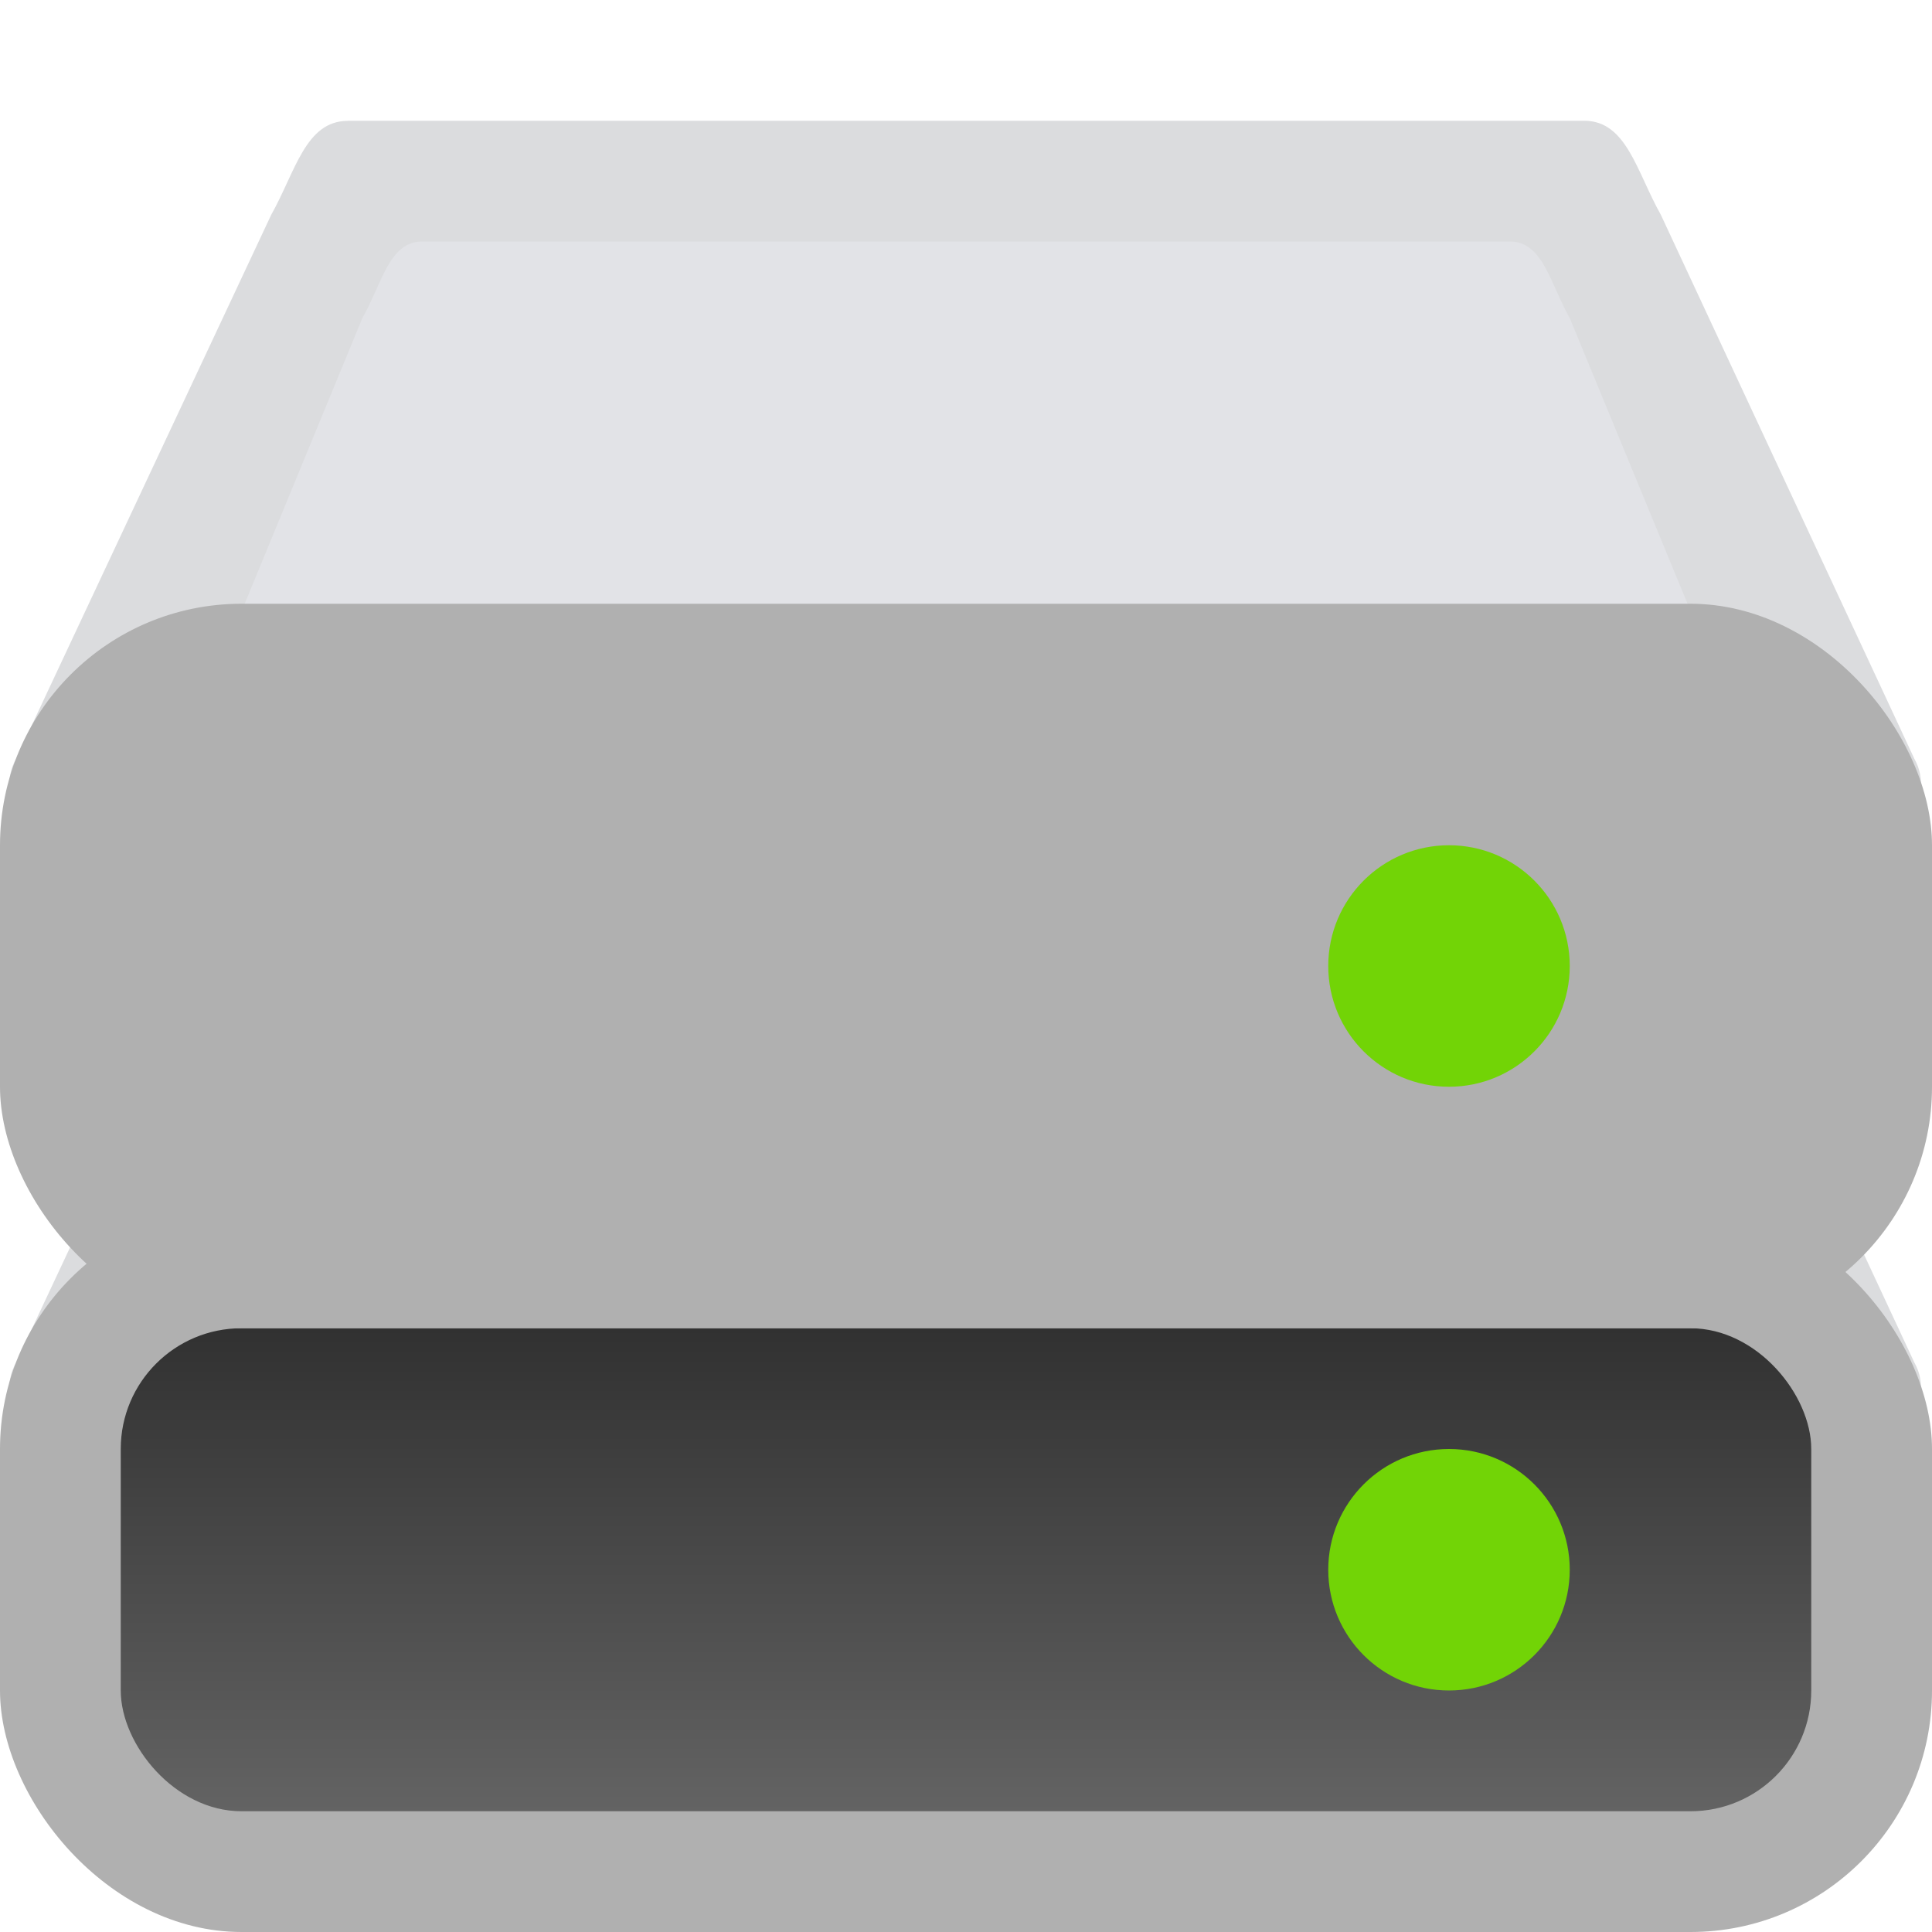 <?xml version="1.0" encoding="UTF-8"?>
<svg version="1.1" viewBox="0 0 16 16" xmlns="http://www.w3.org/2000/svg" xmlns:cc="http://creativecommons.org/ns#" xmlns:dc="http://purl.org/dc/elements/1.1/" xmlns:rdf="http://www.w3.org/1999/02/22-rdf-syntax-ns#" xmlns:xlink="http://www.w3.org/1999/xlink">
 <defs>
  <linearGradient id="linearGradient887" x1="10" x2="10" y1="23" y2="28" gradientTransform="matrix(1 0 0 .8 -7.471 -8.391)" gradientUnits="userSpaceOnUse" xlink:href="#linearGradient885"/>
  <linearGradient id="linearGradient885">
   <stop stop-color="#313131" offset="0"/>
   <stop stop-color="#636363" offset="1"/>
  </linearGradient>
 </defs>
 <style id="current-color-scheme" type="text/css">.ColorScheme-Text {
            color:#232629;
        }</style>
 <path class="ColorScheme-Text" d="m26 0.002c-1.5 0-2.542 1.037-2.932 2.033l-2.869 6.484c-0.003 0.008-0.005 0.016-0.008 0.023l-0.059 0.15h0.012c-0.087 0.255-0.145 0.524-0.145 0.809 0 0.672 0.265 1.278 0.693 1.727l-0.494 1.291c-0.003 0.008-0.005 0.016-0.008 0.023l-0.059 0.15h0.012c-0.087 0.255-0.145 0.524-0.145 0.809 0 1.385 1.115 2.5 2.5 2.5h11c1.385 0 2.5-1.115 2.5-2.5 0-0.285-0.057-0.554-0.145-0.809h0.012l-0.059-0.15-0.004-0.016c-0.001-0.003-0.003-0.005-0.004-0.008l-0.494-1.291c0.428-0.448 0.693-1.055 0.693-1.727 0-0.285-0.057-0.554-0.145-0.809h0.012l-0.059-0.15-0.004-0.016c-0.001-0.003-0.003-0.005-0.004-0.008l-2.869-6.484c-0.389-0.997-1.435-2.116-2.932-2.033h-4zm0 1h4c1.108 0 1.708 0.65 2 1.397l2.147 4.709c-0.22-0.063-0.406-0.105-0.646-0.105h-11c-0.24 0-0.429 0.039-0.648 0.102l2.148-4.705c0.292-0.747 0.892-1.397 2-1.397zm-3.5 7h11c0.831 0 1.5 0.669 1.5 1.5 0 0.831-0.669 1.5-1.5 1.5h-11c-0.831 0-1.5-0.669-1.5-1.5 0-0.831 0.669-1.5 1.5-1.5zm5.988 1a0.5 0.5 0 0 0-0.488 0.5 0.5 0.5 0 0 0 0.5 0.5 0.5 0.5 0 0 0 0.5-0.5 0.5 0.5 0 0 0-0.5-0.5 0.5 0.5 0 0 0-0.012 0zm2 0a0.5 0.5 0 0 0-0.488 0.5 0.5 0.5 0 0 0 0.5 0.5 0.5 0.5 0 0 0 0.5-0.5 0.5 0.5 0 0 0-0.5-0.5 0.5 0.5 0 0 0-0.012 0zm2 0a0.5 0.5 0 0 0-0.488 0.5 0.5 0.5 0 0 0 0.5 0.5 0.5 0.5 0 0 0 0.5-0.5 0.5 0.5 0 0 0-0.5-0.5 0.5 0.5 0 0 0-0.012 0zm-9.988 3h11c0.831 0 1.5 0.669 1.5 1.5s-0.669 1.5-1.5 1.5h-11c-0.831 0-1.5-0.669-1.5-1.5s0.669-1.5 1.5-1.5zm5.988 1a0.5 0.5 0 0 0-0.488 0.5 0.5 0.5 0 0 0 0.5 0.5 0.5 0.5 0 0 0 0.5-0.5 0.5 0.5 0 0 0-0.5-0.5 0.5 0.5 0 0 0-0.012 0zm2 0a0.5 0.5 0 0 0-0.488 0.5 0.5 0.5 0 0 0 0.5 0.5 0.5 0.5 0 0 0 0.5-0.5 0.5 0.5 0 0 0-0.5-0.5 0.5 0.5 0 0 0-0.012 0zm2 0a0.5 0.5 0 0 0-0.488 0.5 0.5 0.5 0 0 0 0.5 0.5 0.5 0.5 0 0 0 0.5-0.5 0.5 0.5 0 0 0-0.5-0.5 0.5 0.5 0 0 0-0.012 0z" fill="currentColor"/>
 <g transform="translate(5.471 .991)">
  <path d="m-2.591 5.009h10.24c0.351 0 0.434 0.423 0.634 0.778l2.099 4.504c0.2 0.355-0.182 0.718-0.533 0.718l-14.654 0.002c-0.351 4.4e-5 -0.732-0.364-0.533-0.718l2.113-4.505c0.2-0.355 0.283-0.778 0.634-0.778z" fill="#dbdcde" stroke-width=".324"/>
  <path d="m-1.976 6.009h9.01c0.274 0 0.333 0.351 0.495 0.634l1.287 3.122c0.162 0.283-0.221 0.634-0.495 0.634h-11.582c-0.274 0-0.657-0.351-0.495-0.634l1.286-3.122c0.162-0.283 0.221-0.634 0.495-0.634z" fill="#e2e3e7" stroke-width=".264"/>
  <g>
   <rect x="-5.471" y="9.009" width="16" height="6" ry="2" fill="#b0b0b0"/>
   <rect x="-4.471" y="10.009" width="14" height="4" ry="1" fill="url(#linearGradient887)"/>
   <circle cx="6.529" cy="12.009" r="1" fill="#72d406"/>
  </g>
 </g>
 <g transform="translate(5.471 -4.009)">
  <path d="m-2.591 5.009h10.24c0.351 0 0.434 0.423 0.634 0.778l2.099 4.504c0.2 0.355-0.182 0.718-0.533 0.718l-14.654 0.002c-0.351 4.4e-5 -0.732-0.364-0.533-0.718l2.113-4.505c0.2-0.355 0.283-0.778 0.634-0.778z" fill="#dbdcde" stroke-width=".324"/>
  <path d="m-1.976 6.009h9.01c0.274 0 0.333 0.351 0.495 0.634l1.287 3.122c0.162 0.283-0.221 0.634-0.495 0.634h-11.582c-0.274 0-0.657-0.351-0.495-0.634l1.286-3.122c0.162-0.283 0.221-0.634 0.495-0.634z" fill="#e2e3e7" stroke-width=".264"/>
  <g>
   <rect x="-5.471" y="9.009" width="16" height="6" ry="2" fill="#b0b0b0"/>
   <rect x="-4.471" y="10.009" width="14" height="4" ry="1" fill="url(#linearGradient887)"/>
   <circle cx="6.529" cy="12.009" r="1" fill="#72d406"/>
  </g>
 </g>
</svg>
